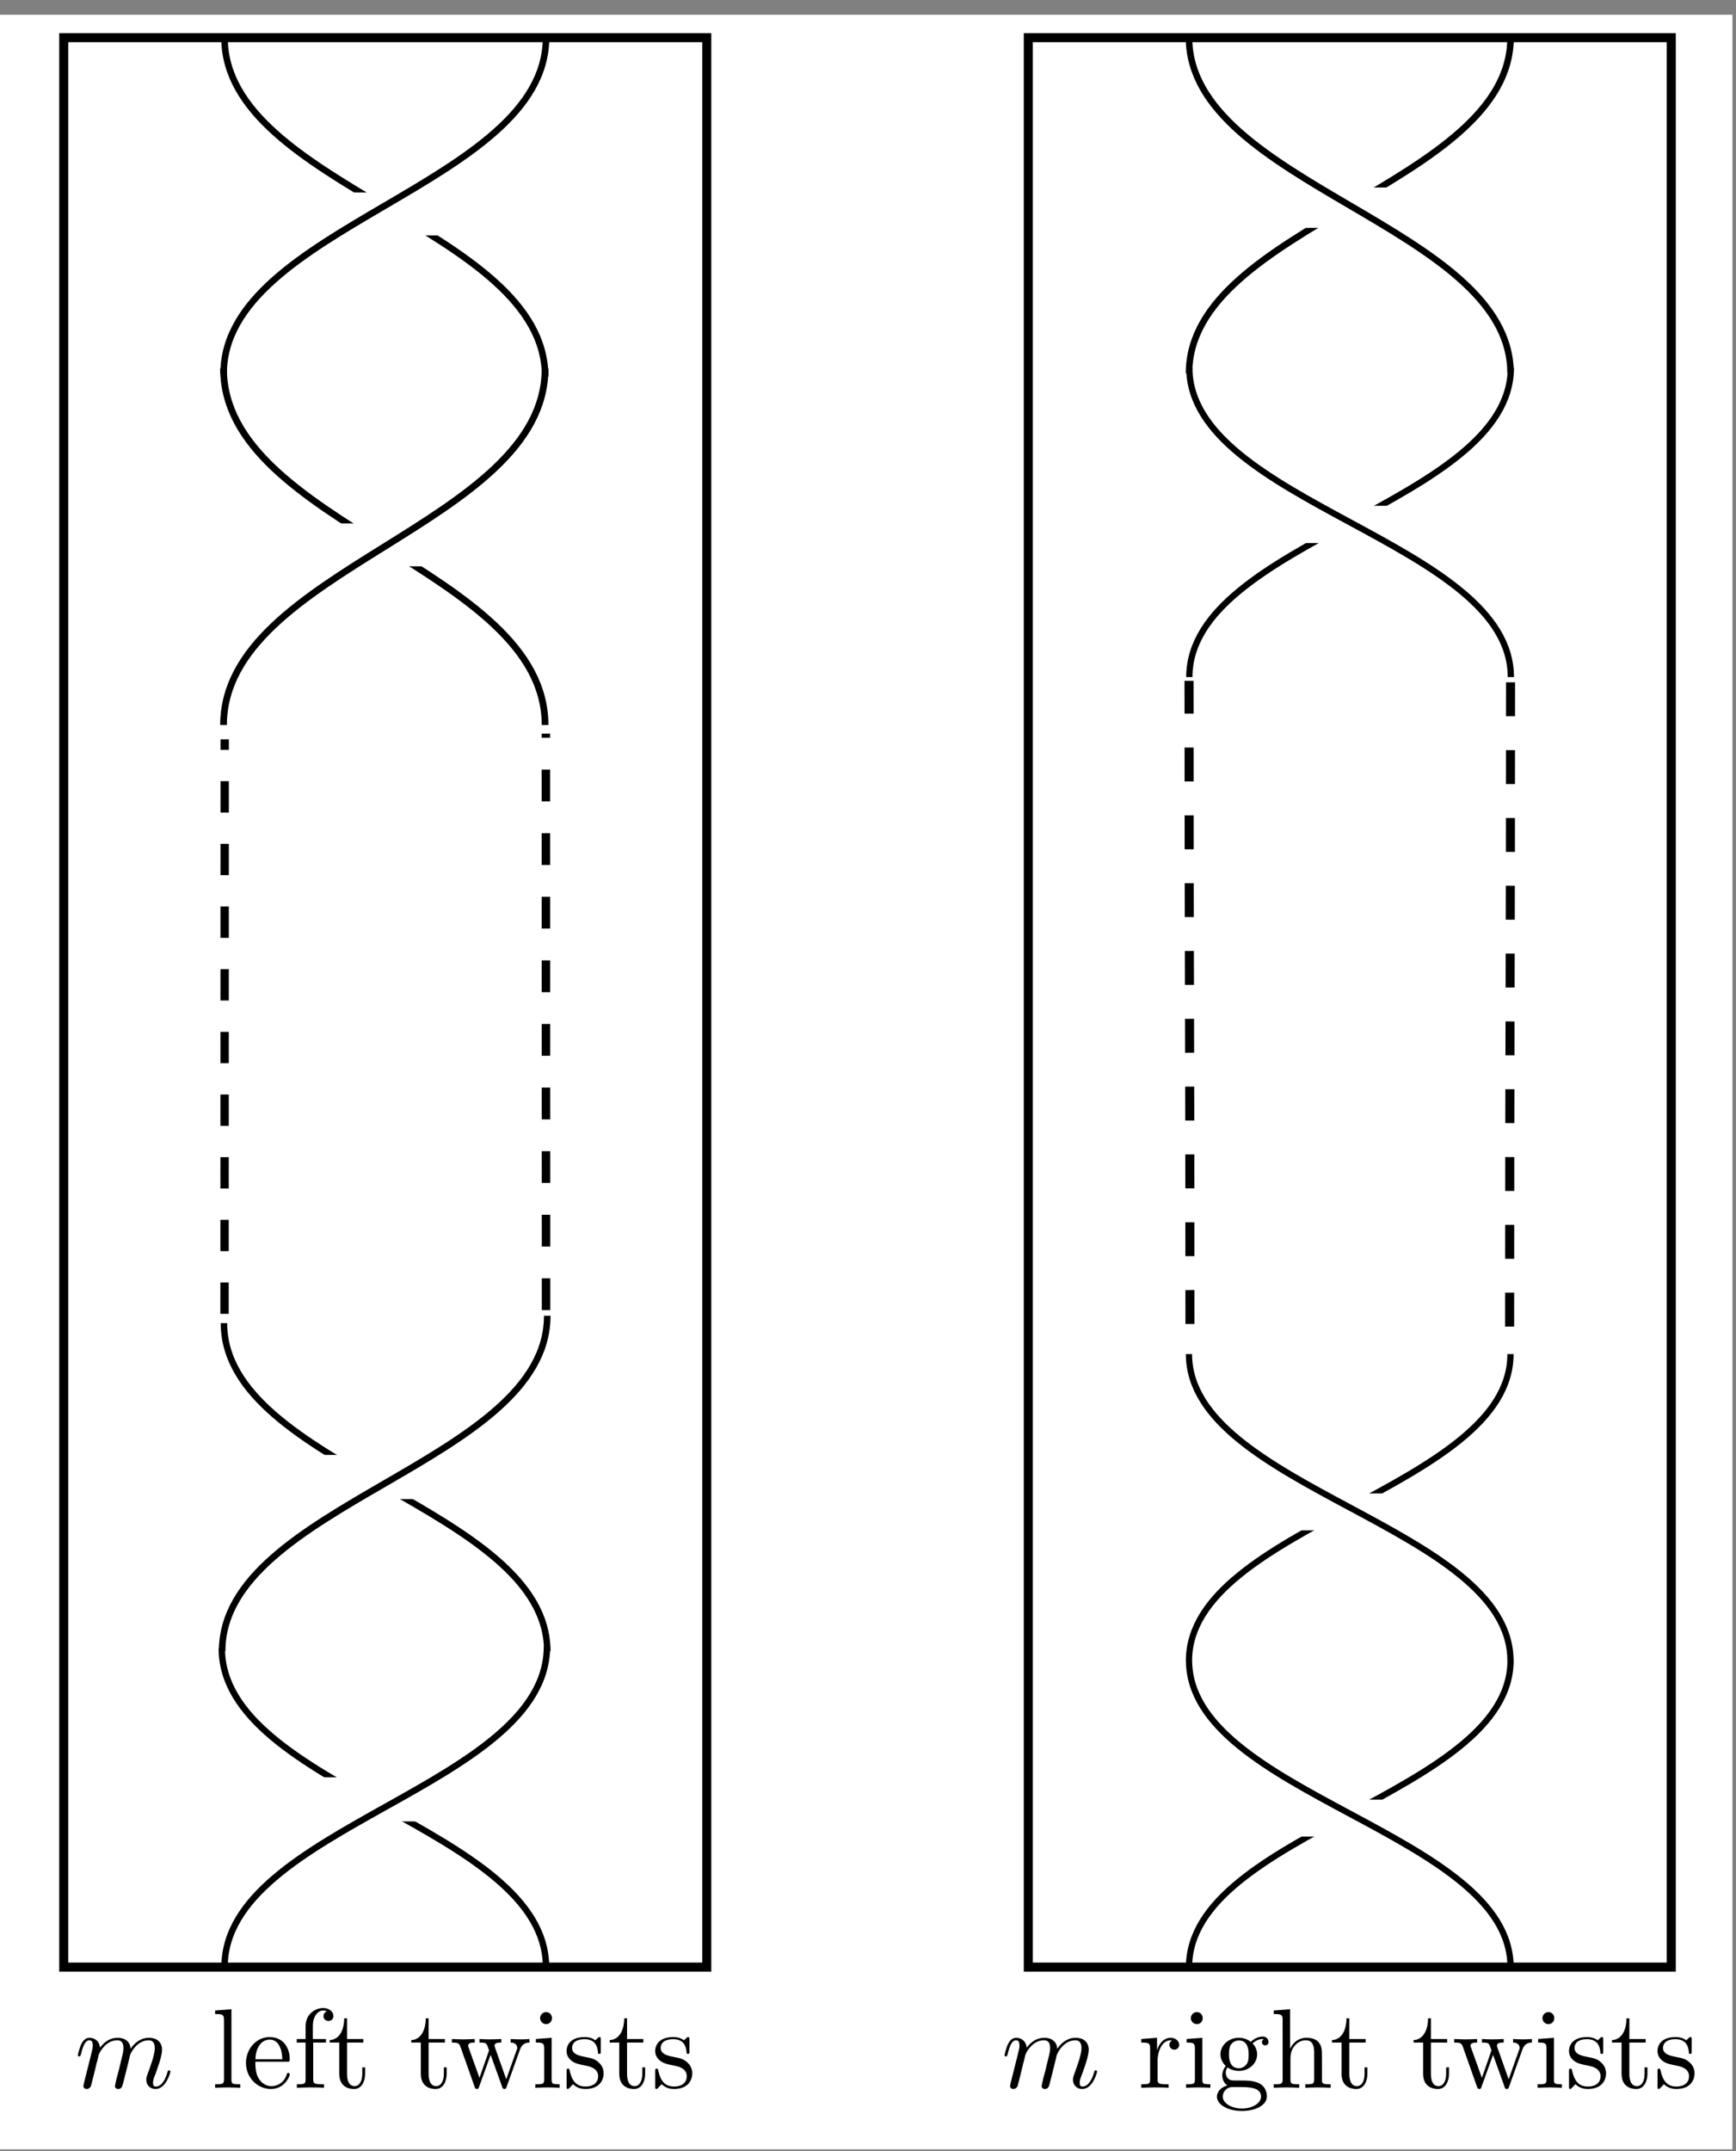 <?xml version="1.0" encoding="UTF-8" standalone="no"?>
<svg
   width="153.062pt"
   height="189.622pt"
   viewBox="0 0 153.062 189.622"
   version="1.1"
   id="svg47"
   sodipodi:docname="b10.svg"
   inkscape:version="1.4 (1:1.4+202410161351+e7c3feb100)"
   xmlns:inkscape="http://www.inkscape.org/namespaces/inkscape"
   xmlns:sodipodi="http://sodipodi.sourceforge.net/DTD/sodipodi-0.dtd"
   xmlns:xlink="http://www.w3.org/1999/xlink"
   xmlns="http://www.w3.org/2000/svg"
   xmlns:svg="http://www.w3.org/2000/svg">
  <rect x="0" y="0" width="153.062" height="189.622" fill="#808080" stroke="none"/>
  <sodipodi:namedview
     id="namedview47"
     pagecolor="#ffffff"
     bordercolor="#000000"
     borderopacity="0.25"
     inkscape:showpageshadow="2"
     inkscape:pageopacity="0.0"
     inkscape:pagecheckerboard="0"
     inkscape:deskcolor="#d1d1d1"
     inkscape:document-units="pt"
     inkscape:zoom="2.3077378"
     inkscape:cx="147.76375"
     inkscape:cy="-25.999487"
     inkscape:window-width="1920"
     inkscape:window-height="1043"
     inkscape:window-x="0"
     inkscape:window-y="0"
     inkscape:window-maximized="1"
     inkscape:current-layer="surface1" />
  <defs
     id="defs13">
    <g
       id="g13">
      <symbol
         overflow="visible"
         id="glyph0-0">
        <path
           style="stroke:none"
           d=""
           id="path1" />
      </symbol>
      <symbol
         overflow="visible"
         id="glyph0-1">
        <path
           style="stroke:none"
           d="m 0.875,-0.594 c -0.031,0.156 -0.094,0.391 -0.094,0.438 0,0.172 0.141,0.266 0.297,0.266 0.125,0 0.297,-0.078 0.375,-0.281 0,-0.016 0.125,-0.484 0.188,-0.734 l 0.219,-0.891 C 1.906,-2.031 1.969,-2.25 2.031,-2.469 c 0.031,-0.172 0.109,-0.469 0.125,-0.5 0.141,-0.312 0.672,-1.219 1.625,-1.219 0.453,0 0.531,0.375 0.531,0.703 0,0.25 -0.062,0.531 -0.141,0.828 L 3.891,-1.5 3.688,-0.75 c -0.031,0.203 -0.125,0.547 -0.125,0.594 0,0.172 0.141,0.266 0.281,0.266 0.312,0 0.375,-0.25 0.453,-0.562 0.141,-0.562 0.516,-2.016 0.594,-2.406 0.031,-0.125 0.562,-1.328 1.656,-1.328 0.422,0 0.531,0.344 0.531,0.703 0,0.562 -0.422,1.703 -0.625,2.234 -0.078,0.234 -0.125,0.344 -0.125,0.547 0,0.469 0.344,0.812 0.812,0.812 0.938,0 1.312,-1.453 1.312,-1.531 0,-0.109 -0.094,-0.109 -0.125,-0.109 -0.094,0 -0.094,0.031 -0.141,0.188 -0.156,0.531 -0.469,1.234 -1.016,1.234 -0.172,0 -0.25,-0.094 -0.25,-0.328 0,-0.25 0.094,-0.484 0.188,-0.703 0.188,-0.531 0.609,-1.625 0.609,-2.203 0,-0.641 -0.406,-1.062 -1.156,-1.062 -0.734,0 -1.25,0.438 -1.625,0.969 0,-0.125 -0.031,-0.469 -0.312,-0.703 -0.25,-0.219 -0.562,-0.266 -0.812,-0.266 -0.906,0 -1.391,0.641 -1.562,0.875 -0.047,-0.578 -0.469,-0.875 -0.922,-0.875 -0.453,0 -0.641,0.391 -0.734,0.562 -0.172,0.359 -0.297,0.938 -0.297,0.969 0,0.109 0.094,0.109 0.109,0.109 0.109,0 0.109,-0.016 0.172,-0.234 0.172,-0.703 0.375,-1.188 0.734,-1.188 0.156,0 0.297,0.078 0.297,0.453 0,0.219 -0.031,0.328 -0.156,0.844 z m 0,0"
           id="path2" />
      </symbol>
      <symbol
         overflow="visible"
         id="glyph1-0">
        <path
           style="stroke:none"
           d=""
           id="path3" />
      </symbol>
      <symbol
         overflow="visible"
         id="glyph1-1">
        <path
           style="stroke:none"
           d="M 1.766,-6.922 0.328,-6.812 V -6.5 c 0.703,0 0.781,0.062 0.781,0.562 V -0.75 c 0,0.438 -0.109,0.438 -0.781,0.438 V 0 C 0.656,-0.016 1.188,-0.031 1.438,-0.031 c 0.25,0 0.734,0.016 1.109,0.031 v -0.312 c -0.672,0 -0.781,0 -0.781,-0.438 z m 0,0"
           id="path4" />
      </symbol>
      <symbol
         overflow="visible"
         id="glyph1-2">
        <path
           style="stroke:none"
           d="M 1.109,-2.516 C 1.172,-4 2.016,-4.25 2.359,-4.25 c 1.016,0 1.125,1.344 1.125,1.734 z m 0,0.219 h 2.781 c 0.219,0 0.25,0 0.25,-0.219 0,-0.984 -0.547,-1.953 -1.781,-1.953 -1.156,0 -2.078,1.031 -2.078,2.281 0,1.328 1.047,2.297 2.188,2.297 C 3.688,0.109 4.141,-1 4.141,-1.188 4.141,-1.281 4.062,-1.312 4,-1.312 c -0.078,0 -0.109,0.062 -0.125,0.141 -0.344,1.031 -1.25,1.031 -1.344,1.031 -0.5,0 -0.891,-0.297 -1.125,-0.672 -0.297,-0.469 -0.297,-1.125 -0.297,-1.484 z m 0,0"
           id="path5" />
      </symbol>
      <symbol
         overflow="visible"
         id="glyph1-3">
        <path
           style="stroke:none"
           d="m 1.75,-4.297 v -1.156 c 0,-0.875 0.469,-1.359 0.906,-1.359 0.031,0 0.188,0 0.328,0.078 C 2.875,-6.703 2.688,-6.562 2.688,-6.312 c 0,0.219 0.156,0.422 0.438,0.422 0.281,0 0.438,-0.203 0.438,-0.438 0,-0.375 -0.375,-0.703 -0.906,-0.703 -0.688,0 -1.547,0.531 -1.547,1.594 v 1.141 h -0.781 v 0.312 h 0.781 V -0.75 C 1.109,-0.312 1,-0.312 0.344,-0.312 V 0 c 0.391,-0.016 0.859,-0.031 1.125,-0.031 0.406,0 0.875,0 1.266,0.031 V -0.312 H 2.531 c -0.734,0 -0.75,-0.109 -0.75,-0.469 v -3.203 h 1.125 v -0.312 z m 0,0"
           id="path6" />
      </symbol>
      <symbol
         overflow="visible"
         id="glyph1-4">
        <path
           style="stroke:none"
           d="m 1.719,-3.984 h 1.438 v -0.312 H 1.719 V -6.125 h -0.25 c 0,0.812 -0.297,1.875 -1.281,1.922 v 0.219 h 0.844 v 2.75 c 0,1.219 0.938,1.344 1.297,1.344 0.703,0 0.984,-0.703 0.984,-1.344 v -0.562 h -0.25 V -1.25 c 0,0.734 -0.297,1.109 -0.672,1.109 -0.672,0 -0.672,-0.906 -0.672,-1.078 z m 0,0"
           id="path7" />
      </symbol>
      <symbol
         overflow="visible"
         id="glyph1-5">
        <path
           style="stroke:none"
           d="m 6.172,-3.344 c 0.172,-0.5 0.484,-0.641 0.844,-0.641 v -0.312 C 6.781,-4.281 6.5,-4.266 6.281,-4.266 c -0.297,0 -0.734,-0.016 -0.922,-0.031 v 0.312 c 0.359,0 0.578,0.188 0.578,0.469 0,0.062 0,0.094 -0.062,0.219 L 4.969,-0.75 3.984,-3.531 C 3.953,-3.656 3.938,-3.672 3.938,-3.719 c 0,-0.266 0.391,-0.266 0.594,-0.266 v -0.312 c -0.297,0.016 -0.797,0.031 -1.047,0.031 -0.297,0 -0.578,-0.016 -0.875,-0.031 v 0.312 c 0.359,0 0.516,0.016 0.625,0.141 0.047,0.062 0.156,0.359 0.219,0.547 L 2.609,-0.875 1.656,-3.531 C 1.609,-3.656 1.609,-3.672 1.609,-3.719 1.609,-3.984 2,-3.984 2.188,-3.984 v -0.312 c -0.297,0.016 -0.859,0.031 -1.078,0.031 -0.047,0 -0.578,-0.016 -0.938,-0.031 v 0.312 c 0.5,0 0.625,0.031 0.75,0.344 l 1.25,3.531 C 2.219,0.031 2.25,0.109 2.375,0.109 c 0.141,0 0.156,-0.062 0.203,-0.203 l 1.016,-2.812 1.016,2.828 c 0.031,0.109 0.062,0.188 0.203,0.188 0.125,0 0.156,-0.094 0.188,-0.188 z m 0,0"
           id="path8" />
      </symbol>
      <symbol
         overflow="visible"
         id="glyph1-6">
        <path
           style="stroke:none"
           d="M 1.766,-4.406 0.375,-4.297 v 0.312 c 0.641,0 0.734,0.062 0.734,0.547 V -0.75 c 0,0.438 -0.109,0.438 -0.781,0.438 V 0 C 0.641,-0.016 1.188,-0.031 1.422,-0.031 1.781,-0.031 2.125,-0.016 2.469,0 v -0.312 c -0.672,0 -0.703,-0.047 -0.703,-0.438 z m 0.031,-1.734 c 0,-0.312 -0.234,-0.531 -0.516,-0.531 -0.312,0 -0.531,0.266 -0.531,0.531 0,0.266 0.219,0.531 0.531,0.531 0.281,0 0.516,-0.219 0.516,-0.531 z m 0,0"
           id="path9" />
      </symbol>
      <symbol
         overflow="visible"
         id="glyph1-7">
        <path
           style="stroke:none"
           d="m 2.078,-1.938 c 0.219,0.047 1.031,0.203 1.031,0.922 0,0.5 -0.344,0.906 -1.125,0.906 -0.844,0 -1.203,-0.562 -1.391,-1.422 C 0.562,-1.656 0.562,-1.688 0.453,-1.688 c -0.125,0 -0.125,0.062 -0.125,0.234 V -0.125 c 0,0.172 0,0.234 0.109,0.234 0.047,0 0.062,-0.016 0.25,-0.203 0.016,-0.016 0.016,-0.031 0.203,-0.219 0.438,0.406 0.891,0.422 1.094,0.422 1.141,0 1.609,-0.672 1.609,-1.391 0,-0.516 -0.297,-0.828 -0.422,-0.938 C 2.844,-2.547 2.453,-2.625 2.031,-2.703 1.469,-2.812 0.812,-2.938 0.812,-3.516 c 0,-0.359 0.25,-0.766 1.109,-0.766 1.094,0 1.156,0.906 1.172,1.203 0,0.094 0.094,0.094 0.109,0.094 0.141,0 0.141,-0.047 0.141,-0.234 v -1.016 c 0,-0.156 0,-0.234 -0.109,-0.234 -0.047,0 -0.078,0 -0.203,0.125 -0.031,0.031 -0.125,0.125 -0.172,0.156 -0.375,-0.281 -0.781,-0.281 -0.938,-0.281 -1.219,0 -1.594,0.672 -1.594,1.234 0,0.344 0.156,0.625 0.422,0.844 0.328,0.25 0.609,0.312 1.328,0.453 z m 0,0"
           id="path10" />
      </symbol>
      <symbol
         overflow="visible"
         id="glyph1-8">
        <path
           style="stroke:none"
           d="M 1.672,-3.312 V -4.406 L 0.281,-4.297 v 0.312 c 0.703,0 0.781,0.062 0.781,0.562 V -0.75 c 0,0.438 -0.109,0.438 -0.781,0.438 V 0 c 0.391,-0.016 0.859,-0.031 1.141,-0.031 0.391,0 0.859,0 1.266,0.031 V -0.312 H 2.469 c -0.734,0 -0.75,-0.109 -0.75,-0.469 V -2.312 c 0,-0.984 0.422,-1.875 1.172,-1.875 0.062,0 0.094,0 0.109,0.016 -0.031,0 -0.234,0.125 -0.234,0.391 0,0.266 0.219,0.422 0.438,0.422 0.172,0 0.422,-0.125 0.422,-0.438 0,-0.312 -0.312,-0.609 -0.734,-0.609 -0.734,0 -1.094,0.672 -1.219,1.094 z m 0,0"
           id="path11" />
      </symbol>
      <symbol
         overflow="visible"
         id="glyph1-9">
        <path
           style="stroke:none"
           d="m 2.219,-1.719 c -0.875,0 -0.875,-1 -0.875,-1.219 0,-0.266 0.016,-0.594 0.156,-0.844 0.078,-0.109 0.312,-0.391 0.719,-0.391 0.859,0 0.859,0.984 0.859,1.219 0,0.266 0,0.594 -0.156,0.844 C 2.844,-2 2.609,-1.719 2.219,-1.719 Z M 1.062,-1.328 c 0,-0.031 0,-0.266 0.156,-0.469 0.391,0.281 0.812,0.312 1,0.312 0.922,0 1.609,-0.688 1.609,-1.453 0,-0.375 -0.156,-0.734 -0.406,-0.969 C 3.781,-4.25 4.141,-4.297 4.312,-4.297 c 0.031,0 0.078,0 0.109,0.016 C 4.312,-4.25 4.25,-4.141 4.25,-4.016 c 0,0.172 0.141,0.281 0.297,0.281 0.094,0 0.281,-0.062 0.281,-0.297 0,-0.172 -0.109,-0.484 -0.5,-0.484 -0.203,0 -0.641,0.062 -1.062,0.469 C 2.844,-4.375 2.438,-4.406 2.219,-4.406 c -0.938,0 -1.625,0.688 -1.625,1.453 0,0.438 0.219,0.812 0.469,1.031 -0.125,0.141 -0.312,0.469 -0.312,0.828 0,0.312 0.141,0.688 0.453,0.891 -0.609,0.156 -0.922,0.594 -0.922,0.984 0,0.719 0.984,1.266 2.203,1.266 1.172,0 2.203,-0.5 2.203,-1.281 0,-0.344 -0.125,-0.859 -0.641,-1.141 -0.531,-0.266 -1.109,-0.266 -1.719,-0.266 -0.25,0 -0.672,0 -0.75,-0.016 C 1.266,-0.703 1.062,-1 1.062,-1.328 Z M 2.5,1.828 c -1.016,0 -1.703,-0.516 -1.703,-1.047 0,-0.453 0.375,-0.828 0.812,-0.844 h 0.594 c 0.859,0 1.969,0 1.969,0.844 0,0.547 -0.703,1.047 -1.672,1.047 z m 0,0"
           id="path12" />
      </symbol>
      <symbol
         overflow="visible"
         id="glyph1-10">
        <path
           style="stroke:none"
           d="m 1.094,-0.75 c 0,0.438 -0.109,0.438 -0.781,0.438 V 0 c 0.359,-0.016 0.859,-0.031 1.141,-0.031 0.25,0 0.766,0.016 1.109,0.031 v -0.312 c -0.672,0 -0.781,0 -0.781,-0.438 V -2.594 C 1.781,-3.625 2.5,-4.188 3.125,-4.188 c 0.641,0 0.75,0.531 0.75,1.109 V -0.75 c 0,0.438 -0.109,0.438 -0.781,0.438 V 0 c 0.344,-0.016 0.859,-0.031 1.125,-0.031 0.25,0 0.781,0.016 1.109,0.031 v -0.312 c -0.516,0 -0.766,0 -0.766,-0.297 v -1.906 c 0,-0.859 0,-1.156 -0.312,-1.516 -0.141,-0.172 -0.469,-0.375 -1.047,-0.375 -0.844,0 -1.281,0.594 -1.453,0.984 v -3.5 L 0.312,-6.812 V -6.5 c 0.703,0 0.781,0.062 0.781,0.562 z m 0,0"
           id="path13" />
      </symbol>
    </g>
  </defs>
  <g
     id="surface1"
     transform="translate(3.25,2.925)">
    <rect
       style="fill:#ffffff;stroke-width:0.655"
       id="rect48"
       width="153.072"
       height="188.171"
       x="-3.575"
       y="-1.625" />
    <path
       style="fill:none;stroke:#000000;stroke-width:0.797;stroke-linecap:butt;stroke-linejoin:miter;stroke-miterlimit:10;stroke-opacity:1"
       d="M -0.002,4.375e-4 V 170.082 H 56.693 V 4.375e-4 Z m 0,0"
       transform="matrix(1,0,0,-1,2.373,170.477)"
       id="path14" />
    <path
       style="fill:none;stroke:#000000;stroke-width:0.564;stroke-linecap:butt;stroke-linejoin:miter;stroke-miterlimit:10;stroke-opacity:1"
       d="m 44.892,170.477 c 0,-12.302 -28.586,-15.807 -28.586,-28.107"
       id="path16" />
    <path
       style="fill:none;stroke:#000000;stroke-width:0.578;stroke-linecap:butt;stroke-linejoin:miter;stroke-miterlimit:10;stroke-opacity:1"
       d="m 44.814,30.268 c 0,-13.074 -28.268,-16.799 -28.268,-29.873"
       id="path18" />
    <path
       style="fill:none;stroke:#000000;stroke-width:0.736;stroke-linecap:butt;stroke-linejoin:miter;stroke-miterlimit:10;stroke-dasharray:2.762, 2.762;stroke-opacity:1"
       d="m 16.547,112.891 c 0,-21.162 0.014,-29.483 0.014,-50.645"
       id="path19"
       sodipodi:nodetypes="cc" />
    <path
       style="fill:none;stroke:#000000;stroke-width:0.748;stroke-linecap:butt;stroke-linejoin:miter;stroke-miterlimit:10;stroke-dasharray:2.803, 2.803;stroke-opacity:1"
       d="m 44.895,112.566 c 0,-21.813 -0.014,-29.004 -0.014,-50.817"
       id="path20"
       sodipodi:nodetypes="cc" />
    <g
       style="fill:#000000;fill-opacity:1"
       id="g20">
      <use
         xlink:href="#glyph0-1"
         x="3.321"
         y="181.114"
         id="use20" />
    </g>
    <g
       style="fill:#000000;fill-opacity:1"
       id="g24">
      <use
         xlink:href="#glyph1-1"
         x="15.389"
         y="181.114"
         id="use21" />
      <use
         xlink:href="#glyph1-2"
         x="18.157"
         y="181.114"
         id="use22" />
      <use
         xlink:href="#glyph1-3"
         x="22.584"
         y="181.114"
         id="use23" />
      <use
         xlink:href="#glyph1-4"
         x="25.629"
         y="181.114"
         id="use24" />
    </g>
    <g
       style="fill:#000000;fill-opacity:1"
       id="g25">
      <use
         xlink:href="#glyph1-4"
         x="32.821"
         y="181.114"
         id="use25" />
    </g>
    <g
       style="fill:#000000;fill-opacity:1"
       id="g26">
      <use
         xlink:href="#glyph1-5"
         x="36.416"
         y="181.114"
         id="use26" />
    </g>
    <g
       style="fill:#000000;fill-opacity:1"
       id="g27">
      <use
         xlink:href="#glyph1-6"
         x="43.621"
         y="181.114"
         id="use27" />
    </g>
    <g
       style="fill:#000000;fill-opacity:1"
       id="g28">
      <use
         xlink:href="#glyph1-7"
         x="46.379"
         y="181.114"
         id="use28" />
    </g>
    <g
       style="fill:#000000;fill-opacity:1"
       id="g30">
      <use
         xlink:href="#glyph1-4"
         x="50.318"
         y="181.114"
         id="use29" />
      <use
         xlink:href="#glyph1-7"
         x="54.192"
         y="181.114"
         id="use30" />
    </g>
    <path
       style="fill:none;stroke:#000000;stroke-width:0.797;stroke-linecap:butt;stroke-linejoin:miter;stroke-miterlimit:10;stroke-opacity:1"
       d="M 85.041,4.375e-4 V 170.082 H 141.732 V 4.375e-4 Z m 0,0"
       id="path30"
       transform="matrix(1,0,0,-1,2.373,170.477)" />
    <path
       style="fill:none;stroke:#000000;stroke-width:0.551;stroke-linecap:butt;stroke-linejoin:miter;stroke-miterlimit:10;stroke-opacity:1"
       d="m 101.586,170.477 c 0,-11.838 28.348,-15.211 28.348,-27.047"
       id="path31" />
    <path
       style="fill:none;stroke:#000000;stroke-width:0.576;stroke-linecap:butt;stroke-linejoin:miter;stroke-miterlimit:10;stroke-opacity:1"
       d="m 101.586,29.973 c 0,-12.945 28.348,-16.633 28.348,-29.578"
       id="path33" />
    <path
       style="fill:none;stroke:#000000;stroke-width:0.797;stroke-linecap:butt;stroke-linejoin:miter;stroke-miterlimit:10;stroke-dasharray:2.989, 2.989;stroke-opacity:1"
       d="m 127.479,56.462 c 0,24.812 0.082,32.763 0.082,57.575"
       transform="matrix(1,0,0,-1,2.373,170.477)"
       id="path35"
       sodipodi:nodetypes="cc" />
    <path
       style="fill:none;stroke:#000000;stroke-width:0.797;stroke-linecap:butt;stroke-linejoin:miter;stroke-miterlimit:10;stroke-dasharray:2.989, 2.989;stroke-opacity:1"
       d="m 99.295,56.692 c 0,24.812 -0.082,31.883 -0.082,56.695"
       transform="matrix(1,0,0,-1,2.373,170.477)"
       id="path36"
       sodipodi:nodetypes="cc" />
    <g
       style="fill:#000000;fill-opacity:1"
       id="g36">
      <use
         xlink:href="#glyph0-1"
         x="85.025"
         y="181.114"
         id="use36" />
    </g>
    <g
       style="fill:#000000;fill-opacity:1"
       id="g40">
      <use
         xlink:href="#glyph1-8"
         x="97.093"
         y="181.114"
         id="use37" />
      <use
         xlink:href="#glyph1-6"
         x="100.995"
         y="181.114"
         id="use38" />
      <use
         xlink:href="#glyph1-9"
         x="103.763"
         y="181.114"
         id="use39" />
      <use
         xlink:href="#glyph1-10"
         x="108.744"
         y="181.114"
         id="use40" />
    </g>
    <g
       style="fill:#000000;fill-opacity:1"
       id="g41">
      <use
         xlink:href="#glyph1-4"
         x="114.001"
         y="181.114"
         id="use41" />
    </g>
    <g
       style="fill:#000000;fill-opacity:1"
       id="g42">
      <use
         xlink:href="#glyph1-4"
         x="121.193"
         y="181.114"
         id="use42" />
    </g>
    <g
       style="fill:#000000;fill-opacity:1"
       id="g47">
      <use
         xlink:href="#glyph1-5"
         x="124.798"
         y="181.114"
         id="use43" />
      <use
         xlink:href="#glyph1-6"
         x="131.993"
         y="181.114"
         id="use44" />
      <use
         xlink:href="#glyph1-7"
         x="134.761"
         y="181.114"
         id="use45" />
      <use
         xlink:href="#glyph1-4"
         x="138.69"
         y="181.114"
         id="use46" />
      <use
         xlink:href="#glyph1-7"
         x="142.564"
         y="181.114"
         id="use47" />
    </g>
    <rect
       style="fill:#ffffff;stroke-width:0.488"
       id="rect47"
       width="12.675"
       height="3.782"
       x="24.537"
       y="14.043" />
    <path
       style="fill:none;stroke:#000000;stroke-width:0.577;stroke-linecap:butt;stroke-linejoin:miter;stroke-miterlimit:10;stroke-opacity:1"
       d="m 16.466,30.024 c 0,-12.967 28.427,-16.662 28.427,-29.629"
       id="path17" />
    <rect
       style="fill:#ffffff;stroke-width:0.495"
       id="rect47-3"
       width="12.675"
       height="3.892"
       x="24.944"
       y="153.744" />
    <path
       style="fill:none;stroke:#000000;stroke-width:0.564;stroke-linecap:butt;stroke-linejoin:miter;stroke-miterlimit:10;stroke-opacity:1"
       d="m 16.548,170.477 c 0,-12.373 28.427,-15.899 28.427,-28.27"
       id="path15" />
    <path
       style="fill:none;stroke:#000000;stroke-width:0.571;stroke-linecap:butt;stroke-linejoin:miter;stroke-miterlimit:10;stroke-opacity:1"
       d="m 45.003,142.63 c 0,-12.657 -28.507,-16.264 -28.507,-28.92"
       id="path16-2" />
    <rect
       style="fill:#ffffff;stroke-width:0.495"
       id="rect47-3-9"
       width="12.675"
       height="3.892"
       x="24.485"
       y="125.329" />
    <path
       style="fill:none;stroke:#000000;stroke-width:0.579;stroke-linecap:butt;stroke-linejoin:miter;stroke-miterlimit:10;stroke-opacity:1"
       d="m 16.335,142.63 c 0,-12.942 28.666,-16.63 28.666,-29.57"
       id="path15-1" />
    <rect
       style="fill:#ffffff;stroke-width:0.473"
       id="rect47-6"
       width="12.675"
       height="3.561"
       x="109.963"
       y="13.603" />
    <path
       style="fill:none;stroke:#000000;stroke-width:0.576;stroke-linecap:butt;stroke-linejoin:miter;stroke-miterlimit:10;stroke-opacity:1"
       d="m 129.934,29.973 c 0,-12.945 -28.348,-16.633 -28.348,-29.578"
       id="path34" />
    <rect
       style="fill:#ffffff;stroke-width:0.452"
       id="rect47-3-7"
       width="12.675"
       height="3.256"
       x="109.687"
       y="155.716" />
    <path
       style="fill:none;stroke:#000000;stroke-width:0.551;stroke-linecap:butt;stroke-linejoin:miter;stroke-miterlimit:10;stroke-opacity:1"
       d="m 129.934,170.477 c 0,-11.838 -28.348,-15.211 -28.348,-27.047"
       id="path32" />
    <path
       style="fill:none;stroke:#000000;stroke-width:0.593;stroke-linecap:butt;stroke-linejoin:miter;stroke-miterlimit:10;stroke-opacity:1"
       d="m 44.808,60.982 c 0,-13.749 -28.348,-17.667 -28.348,-31.417"
       id="path18-5" />
    <rect
       style="fill:#ffffff;stroke-width:0.488"
       id="rect47-35"
       width="12.675"
       height="3.782"
       x="24.45"
       y="43.214" />
    <path
       style="fill:none;stroke:#000000;stroke-width:0.593;stroke-linecap:butt;stroke-linejoin:miter;stroke-miterlimit:10;stroke-opacity:1"
       d="m 16.46,60.982 c 0,-13.749 28.348,-17.667 28.348,-31.417"
       id="path17-6" />
    <path
       style="fill:none;stroke:#000000;stroke-width:0.553;stroke-linecap:butt;stroke-linejoin:miter;stroke-miterlimit:10;stroke-opacity:1"
       d="m 101.613,56.76 c 0,-11.939 28.348,-15.341 28.348,-27.28"
       id="path33-9" />
    <rect
       style="fill:#ffffff;stroke-width:0.454"
       id="rect47-6-3"
       width="12.675"
       height="3.284"
       x="109.989"
       y="41.662" />
    <path
       style="fill:none;stroke:#000000;stroke-width:0.553;stroke-linecap:butt;stroke-linejoin:miter;stroke-miterlimit:10;stroke-opacity:1"
       d="m 129.96,56.76 c 0,-11.939 -28.348,-15.341 -28.348,-27.28"
       id="path34-6" />
    <path
       style="fill:none;stroke:#000000;stroke-width:0.551;stroke-linecap:butt;stroke-linejoin:miter;stroke-miterlimit:10;stroke-opacity:1"
       d="m 101.58,143.485 c 0,-11.838 28.348,-15.211 28.348,-27.047"
       id="path31-0" />
    <rect
       style="fill:#ffffff;stroke-width:0.452"
       id="rect47-3-7-6"
       width="12.675"
       height="3.256"
       x="109.681"
       y="128.725" />
    <path
       style="fill:none;stroke:#000000;stroke-width:0.551;stroke-linecap:butt;stroke-linejoin:miter;stroke-miterlimit:10;stroke-opacity:1"
       d="m 129.928,143.485 c 0,-11.838 -28.348,-15.211 -28.348,-27.047"
       id="path32-2" />
  </g>
</svg>
